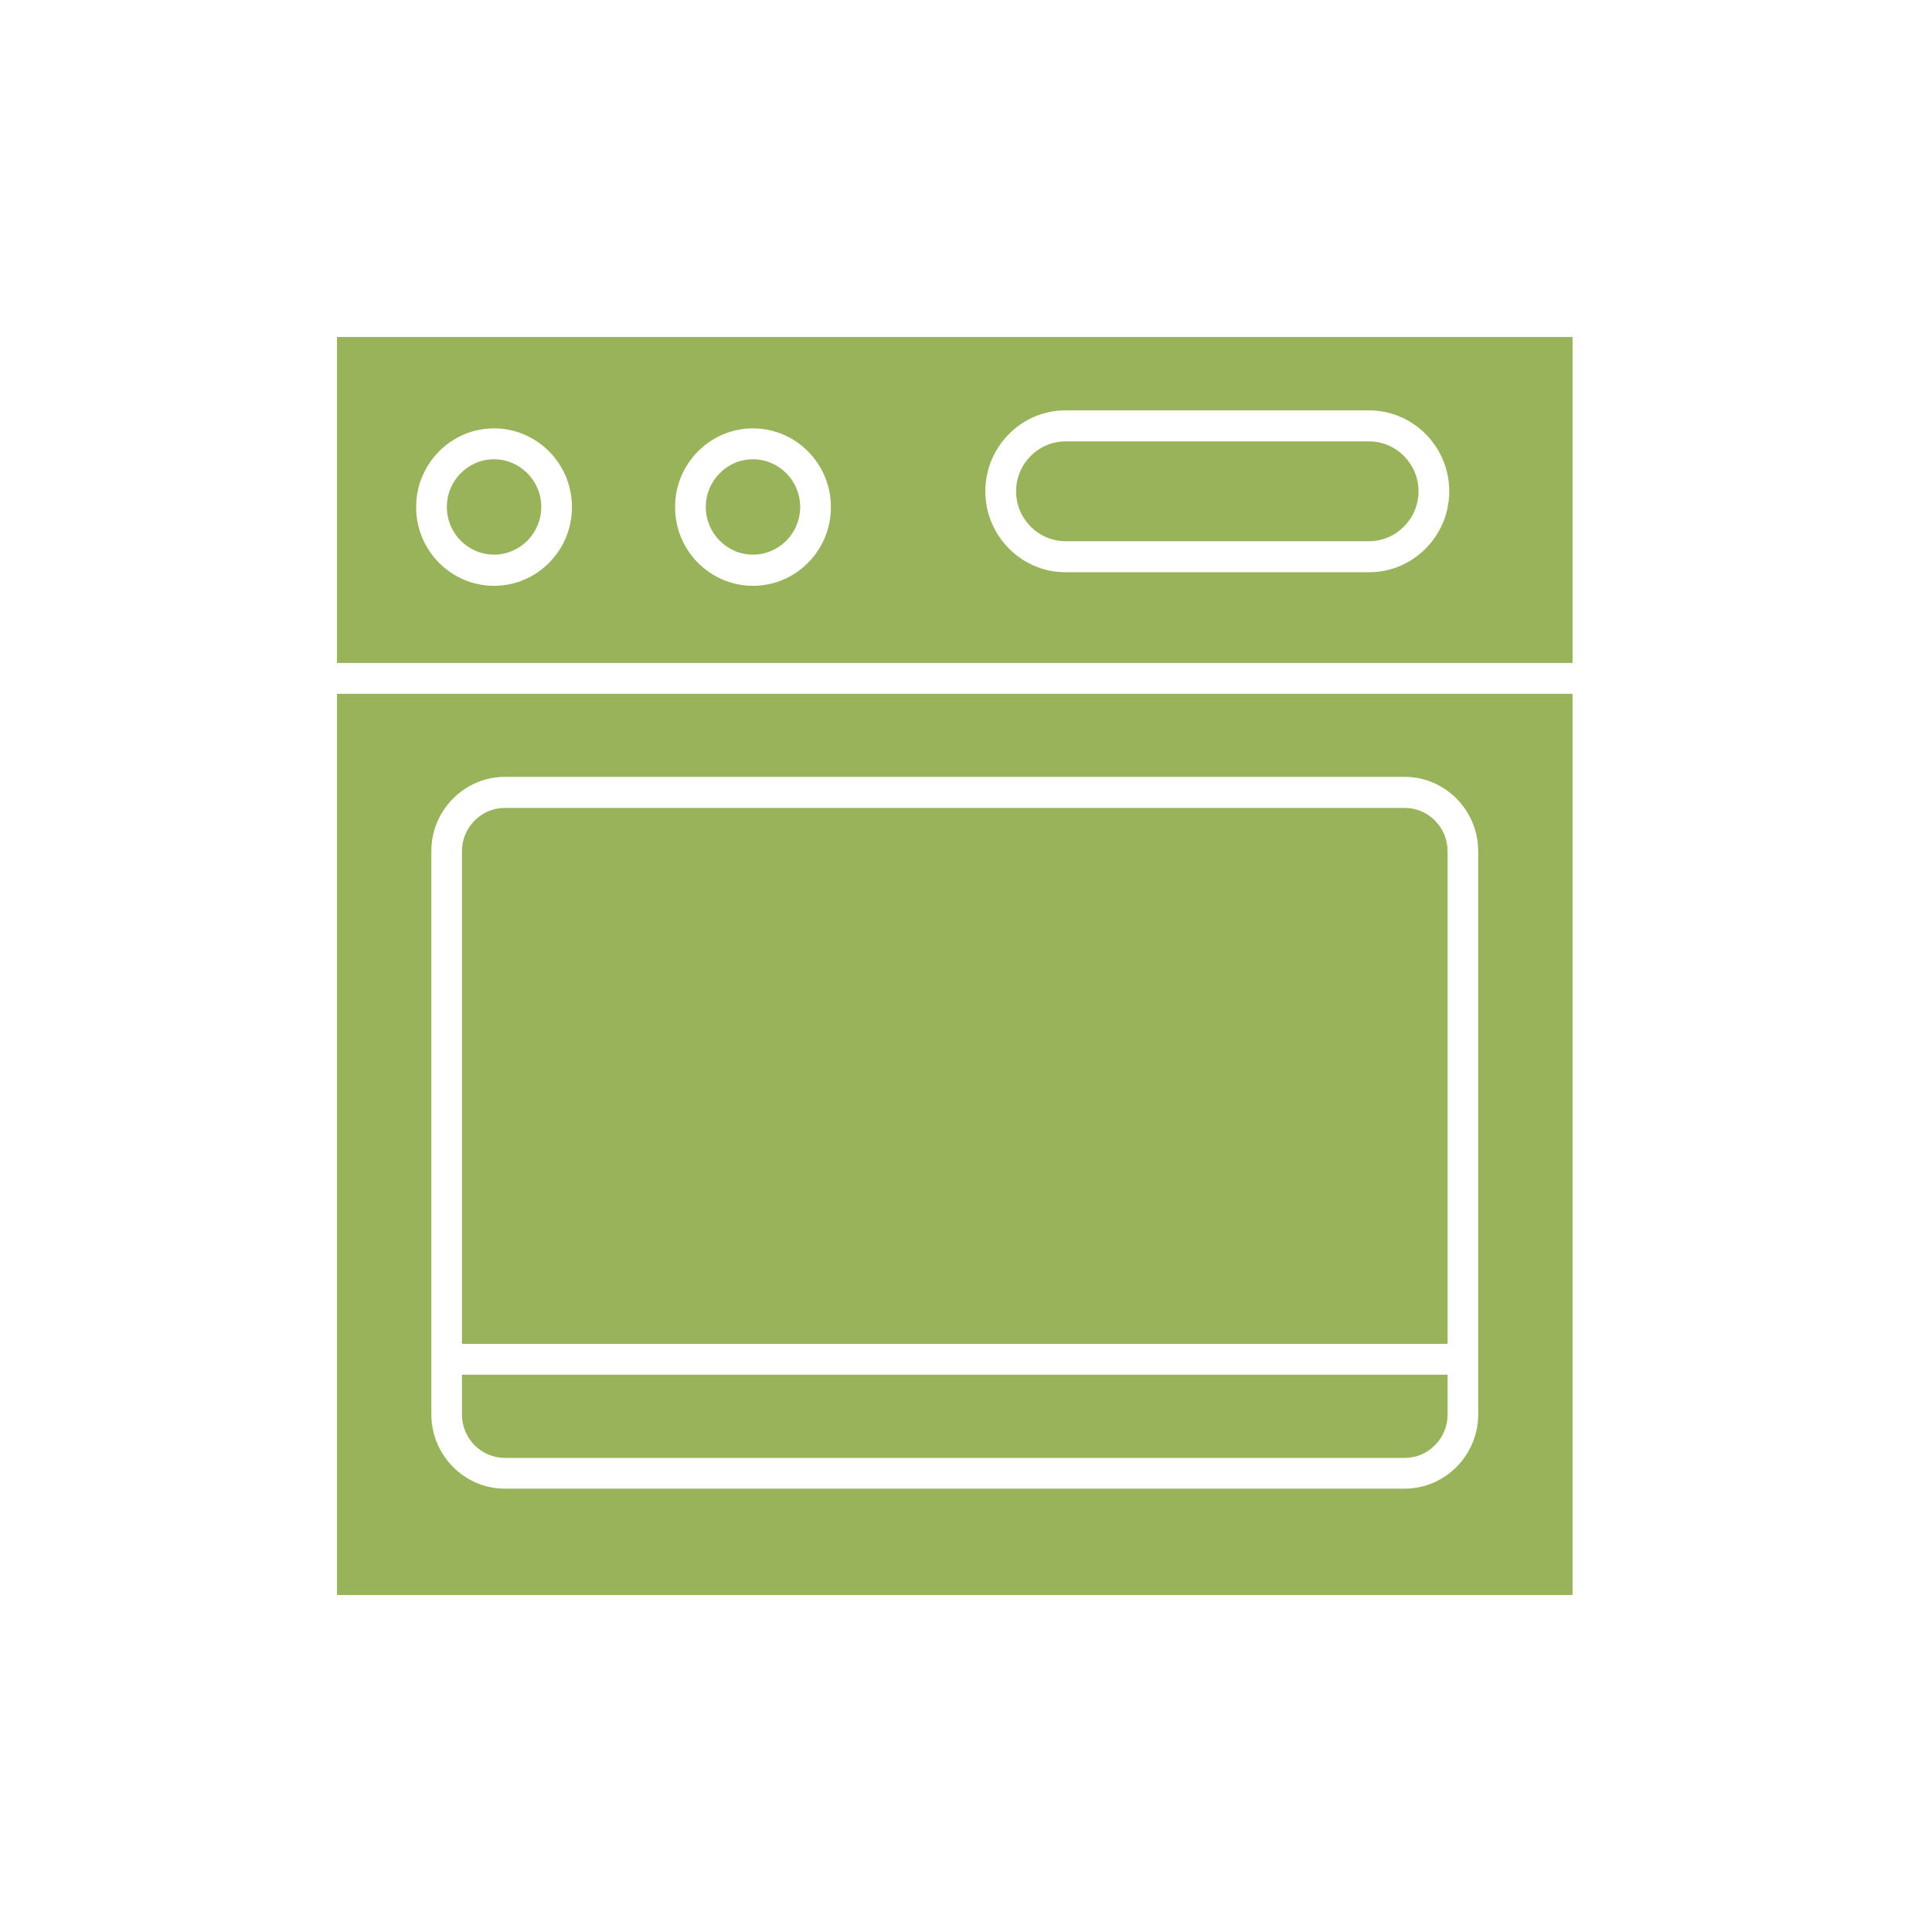 <svg width="86" height="86" viewBox="0 0 86 86" fill="none" xmlns="http://www.w3.org/2000/svg">
<path fill-rule="evenodd" clip-rule="evenodd" d="M70 30.885H15V71H70V30.885ZM15 29.51H70V15H15V29.51ZM22.466 34.581H62.534C63.433 34.581 64.246 34.955 64.838 35.552C65.429 36.149 65.799 36.977 65.799 37.879V62.967C65.799 63.876 65.429 64.697 64.838 65.294C64.246 65.892 63.427 66.265 62.534 66.265H22.466C21.567 66.265 20.754 65.892 20.162 65.294C19.571 64.697 19.201 63.869 19.201 62.967V37.879C19.201 36.971 19.571 36.149 20.162 35.552C20.754 34.955 21.573 34.581 22.466 34.581ZM64.437 61.194V62.973C64.437 63.502 64.222 63.981 63.877 64.33C63.532 64.678 63.057 64.896 62.534 64.896H22.466C21.943 64.896 21.468 64.678 21.123 64.33C20.779 63.981 20.563 63.502 20.563 62.973V61.194H64.431H64.437ZM20.563 59.819V37.885C20.563 37.356 20.779 36.877 21.123 36.529C21.468 36.18 21.943 35.963 22.466 35.963H62.534C63.057 35.963 63.532 36.18 63.877 36.529C64.222 36.877 64.437 37.356 64.437 37.885V59.819H20.563ZM23.477 21.067C23.859 21.452 24.093 21.981 24.093 22.566C24.093 23.151 23.859 23.68 23.477 24.066C23.095 24.452 22.571 24.688 21.992 24.688C21.413 24.688 20.889 24.452 20.507 24.066C20.125 23.68 19.891 23.151 19.891 22.566C19.891 21.981 20.125 21.452 20.507 21.067C20.889 20.681 21.413 20.444 21.992 20.444C22.571 20.444 23.095 20.681 23.477 21.067ZM21.992 19.069C22.947 19.069 23.816 19.461 24.444 20.096C25.072 20.731 25.46 21.602 25.46 22.572C25.46 23.543 25.072 24.414 24.444 25.049C23.816 25.684 22.953 26.076 21.992 26.076C21.031 26.076 20.169 25.684 19.54 25.049C18.912 24.414 18.524 23.543 18.524 22.572C18.524 21.602 18.912 20.731 19.54 20.096C20.169 19.461 21.031 19.069 21.992 19.069ZM35.003 21.067C35.385 21.452 35.619 21.981 35.619 22.566C35.619 23.151 35.385 23.68 35.003 24.066C34.621 24.452 34.097 24.688 33.518 24.688C32.939 24.688 32.415 24.452 32.033 24.066C31.651 23.68 31.418 23.151 31.418 22.566C31.418 21.981 31.651 21.452 32.033 21.067C32.415 20.681 32.939 20.444 33.518 20.444C34.097 20.444 34.621 20.681 35.003 21.067ZM33.518 19.069C34.473 19.069 35.342 19.461 35.97 20.096C36.598 20.731 36.986 21.602 36.986 22.572C36.986 23.543 36.598 24.414 35.97 25.049C35.342 25.684 34.479 26.076 33.518 26.076C32.557 26.076 31.695 25.684 31.066 25.049C30.438 24.414 30.05 23.543 30.05 22.572C30.05 21.602 30.438 20.731 31.066 20.096C31.695 19.461 32.557 19.069 33.518 19.069ZM60.944 19.648C61.548 19.648 62.096 19.897 62.497 20.301C62.897 20.706 63.144 21.26 63.144 21.869C63.144 22.479 62.897 23.033 62.497 23.437C62.096 23.842 61.548 24.091 60.944 24.091H47.428C46.825 24.091 46.276 23.842 45.876 23.437C45.475 23.033 45.229 22.479 45.229 21.869C45.229 21.26 45.475 20.706 45.876 20.301C46.276 19.897 46.825 19.648 47.428 19.648H60.944ZM47.428 18.267H60.944C61.924 18.267 62.817 18.671 63.464 19.324C64.111 19.978 64.511 20.874 64.511 21.869C64.511 22.865 64.111 23.761 63.464 24.414C62.817 25.068 61.93 25.472 60.944 25.472H47.428C46.449 25.472 45.556 25.068 44.909 24.414C44.262 23.761 43.861 22.865 43.861 21.869C43.861 20.874 44.262 19.978 44.909 19.324C45.556 18.671 46.443 18.267 47.428 18.267Z" fill="#99B35B"/>
</svg>
